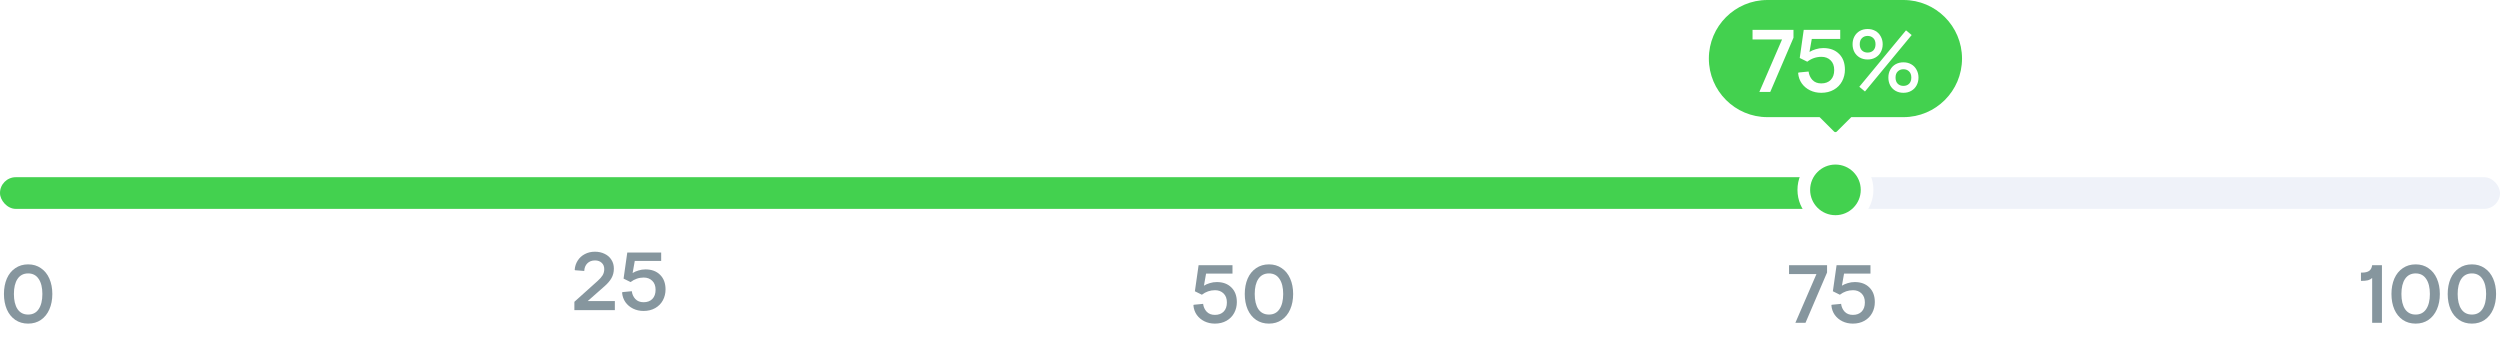 <svg width="395" height="54" viewBox="0 0 395 54" fill="none" xmlns="http://www.w3.org/2000/svg">
<path d="M4.446 51.13C3.675 51.13 2.999 50.935 2.418 50.545C1.837 50.146 1.391 49.592 1.079 48.881C0.776 48.17 0.624 47.36 0.624 46.45C0.624 45.54 0.776 44.73 1.079 44.019C1.391 43.308 1.837 42.758 2.418 42.368C2.999 41.969 3.675 41.77 4.446 41.77C5.217 41.77 5.889 41.969 6.461 42.368C7.042 42.758 7.488 43.308 7.8 44.019C8.112 44.73 8.268 45.54 8.268 46.45C8.268 47.36 8.112 48.17 7.8 48.881C7.488 49.592 7.042 50.146 6.461 50.545C5.889 50.935 5.217 51.13 4.446 51.13ZM4.446 49.7C5.174 49.7 5.729 49.414 6.11 48.842C6.5 48.261 6.695 47.464 6.695 46.45C6.695 45.436 6.5 44.643 6.11 44.071C5.729 43.49 5.174 43.2 4.446 43.2C3.718 43.2 3.159 43.49 2.769 44.071C2.388 44.643 2.197 45.436 2.197 46.45C2.197 47.464 2.388 48.261 2.769 48.842C3.159 49.414 3.718 49.7 4.446 49.7Z" fill="#86969E"/>
<path d="M374.8 43.915C374.601 44.097 374.367 44.223 374.098 44.292C373.838 44.353 373.483 44.383 373.032 44.383V43.07H373.214C373.699 43.07 374.072 42.979 374.332 42.797C374.592 42.606 374.748 42.307 374.8 41.9H376.347V51H374.8V43.915ZM381.673 51.13C380.901 51.13 380.225 50.935 379.645 50.545C379.064 50.146 378.618 49.592 378.306 48.881C378.002 48.17 377.851 47.36 377.851 46.45C377.851 45.54 378.002 44.73 378.306 44.019C378.618 43.308 379.064 42.758 379.645 42.368C380.225 41.969 380.901 41.77 381.673 41.77C382.444 41.77 383.116 41.969 383.688 42.368C384.268 42.758 384.715 43.308 385.027 44.019C385.339 44.73 385.495 45.54 385.495 46.45C385.495 47.36 385.339 48.17 385.027 48.881C384.715 49.592 384.268 50.146 383.688 50.545C383.116 50.935 382.444 51.13 381.673 51.13ZM381.673 49.7C382.401 49.7 382.955 49.414 383.337 48.842C383.727 48.261 383.922 47.464 383.922 46.45C383.922 45.436 383.727 44.643 383.337 44.071C382.955 43.49 382.401 43.2 381.673 43.2C380.945 43.2 380.386 43.49 379.996 44.071C379.614 44.643 379.424 45.436 379.424 46.45C379.424 47.464 379.614 48.261 379.996 48.842C380.386 49.414 380.945 49.7 381.673 49.7ZM390.559 51.13C389.788 51.13 389.112 50.935 388.531 50.545C387.951 50.146 387.504 49.592 387.192 48.881C386.889 48.17 386.737 47.36 386.737 46.45C386.737 45.54 386.889 44.73 387.192 44.019C387.504 43.308 387.951 42.758 388.531 42.368C389.112 41.969 389.788 41.77 390.559 41.77C391.331 41.77 392.002 41.969 392.574 42.368C393.155 42.758 393.601 43.308 393.913 44.019C394.225 44.73 394.381 45.54 394.381 46.45C394.381 47.36 394.225 48.17 393.913 48.881C393.601 49.592 393.155 50.146 392.574 50.545C392.002 50.935 391.331 51.13 390.559 51.13ZM390.559 49.7C391.287 49.7 391.842 49.414 392.223 48.842C392.613 48.261 392.808 47.464 392.808 46.45C392.808 45.436 392.613 44.643 392.223 44.071C391.842 43.49 391.287 43.2 390.559 43.2C389.831 43.2 389.272 43.49 388.882 44.071C388.501 44.643 388.31 45.436 388.31 46.45C388.31 47.464 388.501 48.261 388.882 48.842C389.272 49.414 389.831 49.7 390.559 49.7Z" fill="#86969E"/>
<path d="M191.951 51.13C191.344 51.13 190.794 51.009 190.3 50.766C189.806 50.523 189.403 50.185 189.091 49.752C188.788 49.319 188.61 48.82 188.558 48.257L188.61 48.153L190.092 48.01C190.153 48.495 190.339 48.907 190.651 49.245C190.972 49.583 191.405 49.752 191.951 49.752C192.54 49.752 193.004 49.579 193.342 49.232C193.68 48.885 193.849 48.404 193.849 47.789C193.849 47.174 193.671 46.697 193.316 46.359C192.969 46.021 192.523 45.852 191.977 45.852C191.214 45.852 190.521 46.09 189.897 46.567L188.792 46.021L189.377 41.9H194.733V43.226H190.56L190.222 45.137C190.482 44.972 190.79 44.838 191.145 44.734C191.5 44.621 191.869 44.565 192.25 44.565C193.221 44.565 193.992 44.851 194.564 45.423C195.136 45.986 195.422 46.758 195.422 47.737C195.422 48.352 195.283 48.92 195.006 49.44C194.729 49.96 194.326 50.372 193.797 50.675C193.268 50.978 192.653 51.13 191.951 51.13ZM200.495 51.13C199.724 51.13 199.048 50.935 198.467 50.545C197.887 50.146 197.44 49.592 197.128 48.881C196.825 48.17 196.673 47.36 196.673 46.45C196.673 45.54 196.825 44.73 197.128 44.019C197.44 43.308 197.887 42.758 198.467 42.368C199.048 41.969 199.724 41.77 200.495 41.77C201.267 41.77 201.938 41.969 202.51 42.368C203.091 42.758 203.537 43.308 203.849 44.019C204.161 44.73 204.317 45.54 204.317 46.45C204.317 47.36 204.161 48.17 203.849 48.881C203.537 49.592 203.091 50.146 202.51 50.545C201.938 50.935 201.267 51.13 200.495 51.13ZM200.495 49.7C201.223 49.7 201.778 49.414 202.159 48.842C202.549 48.261 202.744 47.464 202.744 46.45C202.744 45.436 202.549 44.643 202.159 44.071C201.778 43.49 201.223 43.2 200.495 43.2C199.767 43.2 199.208 43.49 198.818 44.071C198.437 44.643 198.246 45.436 198.246 46.45C198.246 47.464 198.437 48.261 198.818 48.842C199.208 49.414 199.767 49.7 200.495 49.7Z" fill="#86969E"/>
<path d="M286.998 43.304H282.669V41.9H288.675V43.057L285.269 51H283.67L286.998 43.304ZM292.752 51.13C292.146 51.13 291.595 51.009 291.101 50.766C290.607 50.523 290.204 50.185 289.892 49.752C289.589 49.319 289.411 48.82 289.359 48.257L289.411 48.153L290.893 48.01C290.954 48.495 291.14 48.907 291.452 49.245C291.773 49.583 292.206 49.752 292.752 49.752C293.342 49.752 293.805 49.579 294.143 49.232C294.481 48.885 294.65 48.404 294.65 47.789C294.65 47.174 294.473 46.697 294.117 46.359C293.771 46.021 293.324 45.852 292.778 45.852C292.016 45.852 291.322 46.09 290.698 46.567L289.593 46.021L290.178 41.9H295.534V43.226H291.361L291.023 45.137C291.283 44.972 291.591 44.838 291.946 44.734C292.302 44.621 292.67 44.565 293.051 44.565C294.022 44.565 294.793 44.851 295.365 45.423C295.937 45.986 296.223 46.758 296.223 47.737C296.223 48.352 296.085 48.92 295.807 49.44C295.53 49.96 295.127 50.372 294.598 50.675C294.07 50.978 293.454 51.13 292.752 51.13Z" fill="#86969E"/>
<path d="M90.751 47.687L94.443 44.372C94.781 44.069 95.036 43.778 95.21 43.501C95.383 43.215 95.47 42.886 95.47 42.513C95.47 42.097 95.335 41.768 95.067 41.525C94.798 41.274 94.447 41.148 94.014 41.148C93.511 41.148 93.108 41.3 92.805 41.603C92.501 41.898 92.337 42.301 92.311 42.812L90.842 42.695L90.803 42.604C90.846 42.075 91.006 41.594 91.284 41.161C91.561 40.728 91.934 40.39 92.402 40.147C92.87 39.896 93.403 39.77 94.001 39.77C94.573 39.77 95.084 39.883 95.535 40.108C95.994 40.325 96.349 40.637 96.601 41.044C96.861 41.443 96.991 41.906 96.991 42.435C96.991 42.998 96.865 43.501 96.614 43.943C96.362 44.385 95.985 44.823 95.483 45.256L92.857 47.57H97.147V49H90.751V47.687ZM101.684 49.13C101.077 49.13 100.527 49.009 100.033 48.766C99.539 48.523 99.136 48.185 98.824 47.752C98.52 47.319 98.343 46.82 98.291 46.257L98.343 46.153L99.825 46.01C99.885 46.495 100.072 46.907 100.384 47.245C100.705 47.583 101.138 47.752 101.684 47.752C102.273 47.752 102.737 47.579 103.075 47.232C103.413 46.885 103.582 46.404 103.582 45.789C103.582 45.174 103.404 44.697 103.049 44.359C102.702 44.021 102.256 43.852 101.71 43.852C100.947 43.852 100.254 44.09 99.63 44.567L98.525 44.021L99.11 39.9H104.466V41.226H100.293L99.955 43.137C100.215 42.972 100.523 42.838 100.878 42.734C101.233 42.621 101.602 42.565 101.983 42.565C102.954 42.565 103.725 42.851 104.297 43.423C104.869 43.986 105.155 44.758 105.155 45.737C105.155 46.352 105.016 46.92 104.739 47.44C104.462 47.96 104.059 48.372 103.53 48.675C103.001 48.978 102.386 49.13 101.684 49.13Z" fill="#86969E"/>
<rect y="28" width="395" height="5" rx="2.5" fill="#EFF2F9"/>
<rect y="28" width="290" height="5" rx="2.5" fill="#43D14F"/>
<g filter="url(#filter0_d)">
<circle cx="290" cy="30" r="6" fill="white"/>
</g>
<circle cx="290" cy="30" r="4" fill="#43D14F"/>
<path d="M270 9.254C270 4.143 274.143 0 279.254 0H300.746C305.857 0 310 4.143 310 9.254C310 14.365 305.857 18.508 300.746 18.508H292.523C292.508 18.508 292.494 18.514 292.484 18.524L290.212 20.789C290.095 20.906 289.905 20.906 289.788 20.789L287.516 18.524C287.506 18.514 287.492 18.508 287.477 18.508H279.254C274.143 18.508 270 14.365 270 9.254Z" fill="#43D14F"/>
<path d="M281.564 6.235H276.902V4.723H283.37V5.969L279.702 14.523H277.98L281.564 6.235ZM287.76 14.663C287.107 14.663 286.514 14.533 285.982 14.271C285.45 14.01 285.016 13.646 284.68 13.179C284.354 12.713 284.162 12.176 284.106 11.569L284.162 11.457L285.758 11.303C285.824 11.826 286.024 12.269 286.36 12.633C286.706 12.997 287.172 13.179 287.76 13.179C288.395 13.179 288.894 12.993 289.258 12.619C289.622 12.246 289.804 11.728 289.804 11.065C289.804 10.403 289.613 9.889 289.23 9.525C288.857 9.161 288.376 8.979 287.788 8.979C286.967 8.979 286.22 9.236 285.548 9.749L284.358 9.161L284.988 4.723H290.756V6.151H286.262L285.898 8.209C286.178 8.032 286.51 7.887 286.892 7.775C287.275 7.654 287.672 7.593 288.082 7.593C289.128 7.593 289.958 7.901 290.574 8.517C291.19 9.124 291.498 9.955 291.498 11.009C291.498 11.672 291.349 12.283 291.05 12.843C290.752 13.403 290.318 13.847 289.748 14.173C289.179 14.5 288.516 14.663 287.76 14.663ZM295.086 9.399C294.619 9.399 294.204 9.297 293.84 9.091C293.485 8.886 293.205 8.601 293 8.237C292.804 7.864 292.706 7.449 292.706 6.991C292.706 6.534 292.804 6.123 293 5.759C293.205 5.386 293.485 5.097 293.84 4.891C294.204 4.686 294.619 4.583 295.086 4.583C295.552 4.583 295.963 4.686 296.318 4.891C296.682 5.097 296.962 5.386 297.158 5.759C297.363 6.123 297.466 6.534 297.466 6.991C297.466 7.449 297.363 7.864 297.158 8.237C296.962 8.601 296.682 8.886 296.318 9.091C295.963 9.297 295.552 9.399 295.086 9.399ZM293.77 13.711L301.148 4.793L302.044 5.535L294.666 14.453L293.77 13.711ZM295.086 8.307C295.45 8.307 295.748 8.195 295.982 7.971C296.215 7.738 296.332 7.411 296.332 6.991C296.332 6.571 296.215 6.249 295.982 6.025C295.748 5.792 295.45 5.675 295.086 5.675C294.722 5.675 294.423 5.792 294.19 6.025C293.956 6.249 293.84 6.571 293.84 6.991C293.84 7.411 293.956 7.738 294.19 7.971C294.423 8.195 294.722 8.307 295.086 8.307ZM300.742 14.663C300.275 14.663 299.86 14.561 299.496 14.355C299.141 14.15 298.861 13.865 298.656 13.501C298.46 13.128 298.362 12.713 298.362 12.255C298.362 11.798 298.46 11.387 298.656 11.023C298.861 10.65 299.141 10.361 299.496 10.155C299.86 9.95 300.275 9.847 300.742 9.847C301.208 9.847 301.619 9.95 301.974 10.155C302.338 10.361 302.618 10.65 302.814 11.023C303.019 11.387 303.122 11.798 303.122 12.255C303.122 12.713 303.019 13.128 302.814 13.501C302.618 13.865 302.338 14.15 301.974 14.355C301.619 14.561 301.208 14.663 300.742 14.663ZM300.742 13.571C301.106 13.571 301.404 13.459 301.638 13.235C301.871 13.002 301.988 12.675 301.988 12.255C301.988 11.835 301.871 11.513 301.638 11.289C301.404 11.056 301.106 10.939 300.742 10.939C300.378 10.939 300.079 11.056 299.846 11.289C299.612 11.513 299.496 11.835 299.496 12.255C299.496 12.675 299.612 13.002 299.846 13.235C300.079 13.459 300.378 13.571 300.742 13.571Z" fill="white"/>
<defs>
<filter id="filter0_d" x="273" y="13" width="34" height="34" filterUnits="userSpaceOnUse" color-interpolation-filters="sRGB">
<feFlood flood-opacity="0" result="BackgroundImageFix"/>
<feColorMatrix in="SourceAlpha" type="matrix" values="0 0 0 0 0 0 0 0 0 0 0 0 0 0 0 0 0 0 127 0"/>
<feMorphology radius="2" operator="dilate" in="SourceAlpha" result="effect1_dropShadow"/>
<feOffset/>
<feGaussianBlur stdDeviation="4.5"/>
<feColorMatrix type="matrix" values="0 0 0 0 0.583 0 0 0 0 0.576 0 0 0 0 0.576 0 0 0 0.2 0"/>
<feBlend mode="normal" in2="BackgroundImageFix" result="effect1_dropShadow"/>
<feBlend mode="normal" in="SourceGraphic" in2="effect1_dropShadow" result="shape"/>
</filter>
</defs>
</svg>
